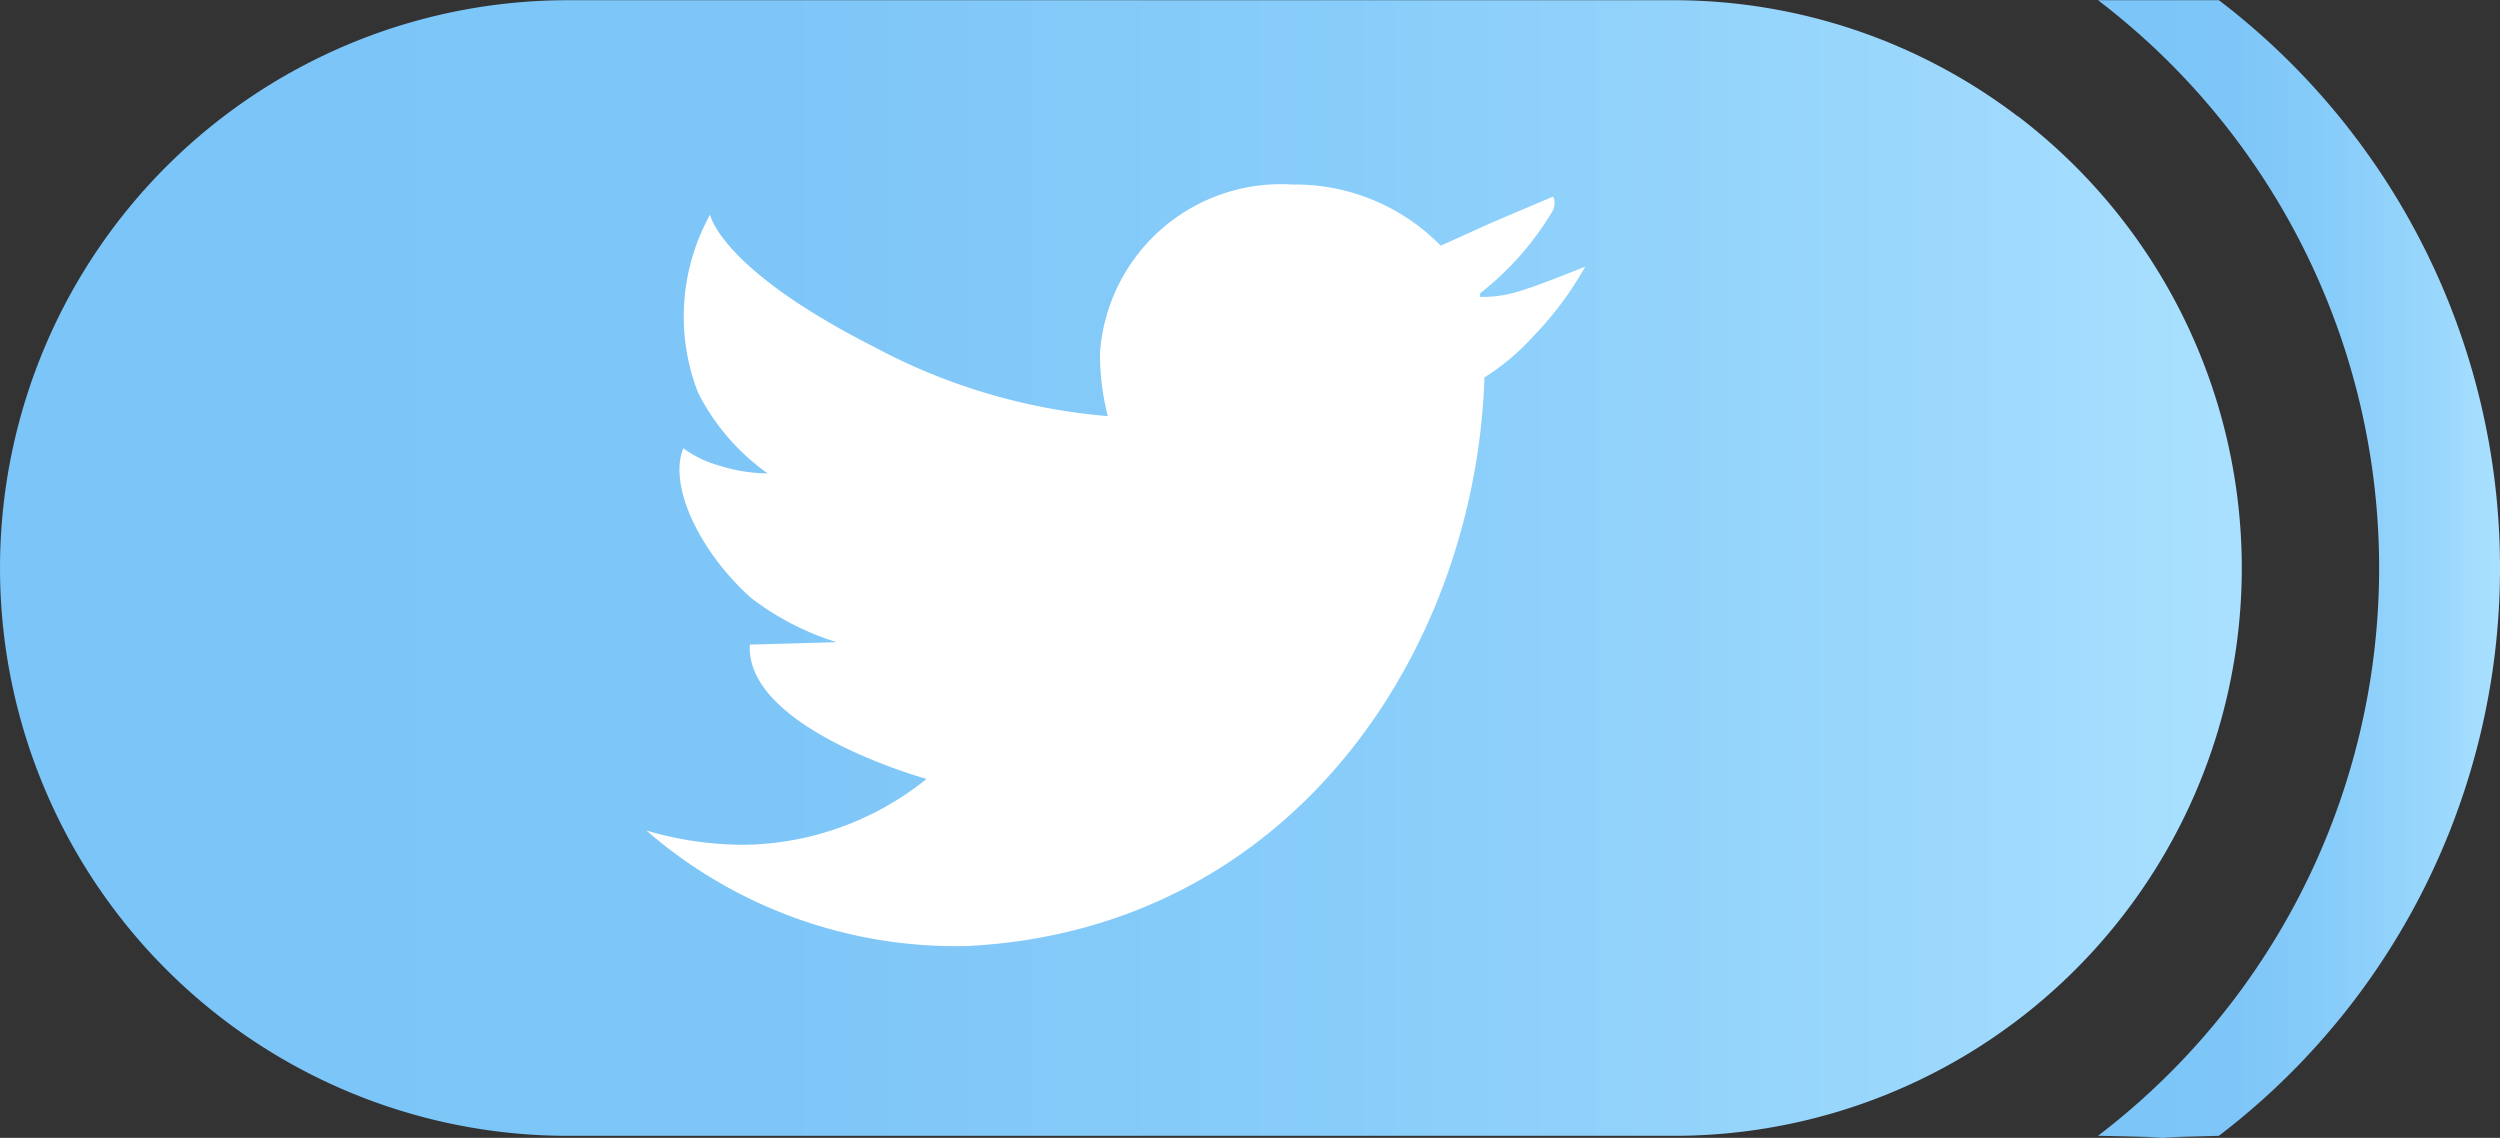 <svg xmlns="http://www.w3.org/2000/svg" xmlns:xlink="http://www.w3.org/1999/xlink" width="35.157" height="16.002" viewBox="0 0 35.157 16.002">
  <rect x="0" y="0" width="35.157" height="16.002" fill="#333333" stroke="none"/>
  <defs>
    <linearGradient id="linear-gradient" y1="0.5" x2="1" y2="0.5" gradientUnits="objectBoundingBox">
      <stop offset="0.036" stop-color="#7bc5f8"/>
      <stop offset="0.341" stop-color="#7ec6f8"/>
      <stop offset="0.601" stop-color="#88cdfa"/>
      <stop offset="0.843" stop-color="#9ad7fc"/>
      <stop offset="0.99" stop-color="#a9e0ff"/>
    </linearGradient>
  </defs>
  <g id="Grupo_42" data-name="Grupo 42" transform="translate(-965.127 -116.779)">
    <path id="Trazado_17" data-name="Trazado 17" d="M283.24,620.468a10.04,10.04,0,0,0,0-15.969h.206l.3,0h-1.7l-.3,0h-.206a10.04,10.04,0,0,1,0,15.969h0l1.282.03H282.1l1.135-.029Z" transform="translate(713.091 -487.717)" fill="url(#linear-gradient)"/>
    <path id="Trazado_19" data-name="Trazado 19" d="M145.8,606.146a7.986,7.986,0,0,0-4.841-1.635H125.407a7.985,7.985,0,0,0-4.841,1.635h0a7.985,7.985,0,0,0,0,12.7h0a7.984,7.984,0,0,0,4.841,1.635h15.556a7.985,7.985,0,0,0,4.841-1.635h0a7.985,7.985,0,0,0,0-12.7Z" transform="translate(847.705 -487.729)" fill="url(#linear-gradient)"/>
    <g id="Grupo_36" data-name="Grupo 36" transform="translate(974.215 119.373)">
      <path id="Trazado_20" data-name="Trazado 20" d="M238.9,619.873Z" transform="translate(-226.146 -619.702)" fill="#fff"/>
      <path id="Trazado_21" data-name="Trazado 21" d="M180.208,620.438a1.763,1.763,0,0,1-.512.067l.009-.054a4.2,4.2,0,0,0,1.028-1.175c.039-.133-.007-.178-.007-.182l-.859.365-.719.325h0a2.866,2.866,0,0,0-2.087-.86,2.552,2.552,0,0,0-2.705,2.365,3.518,3.518,0,0,0,.11.892c0,.068,0-.069,0,0a8.439,8.439,0,0,1-3.293-.977c-2.166-1.1-2.3-1.857-2.3-1.857a2.956,2.956,0,0,0-.171,2.5,3.111,3.111,0,0,0,.98,1.139h0a2.3,2.3,0,0,1-.695-.114,1.536,1.536,0,0,1-.49-.239c-.212.516.213,1.436.946,2.1a3.88,3.88,0,0,0,1.208.627l-1.219.034c-.068,1.185,2.485,1.889,2.485,1.889h0a4.176,4.176,0,0,1-2.548.926,4.852,4.852,0,0,1-1.391-.2,6.634,6.634,0,0,0,4.529,1.623c4.559-.24,7.134-4.159,7.256-8.008l.006.008a3.209,3.209,0,0,0,.67-.563,4.737,4.737,0,0,0,.741-.991S180.494,620.359,180.208,620.438Z" transform="translate(-167.975 -618.923)" fill="#fff"/>
      <path id="Trazado_22" data-name="Trazado 22" d="M238.9,619.874c0,.073,0,.007,0,0Z" transform="translate(-226.146 -619.703)" fill="#fff"/>
    </g>
  </g>
</svg>
